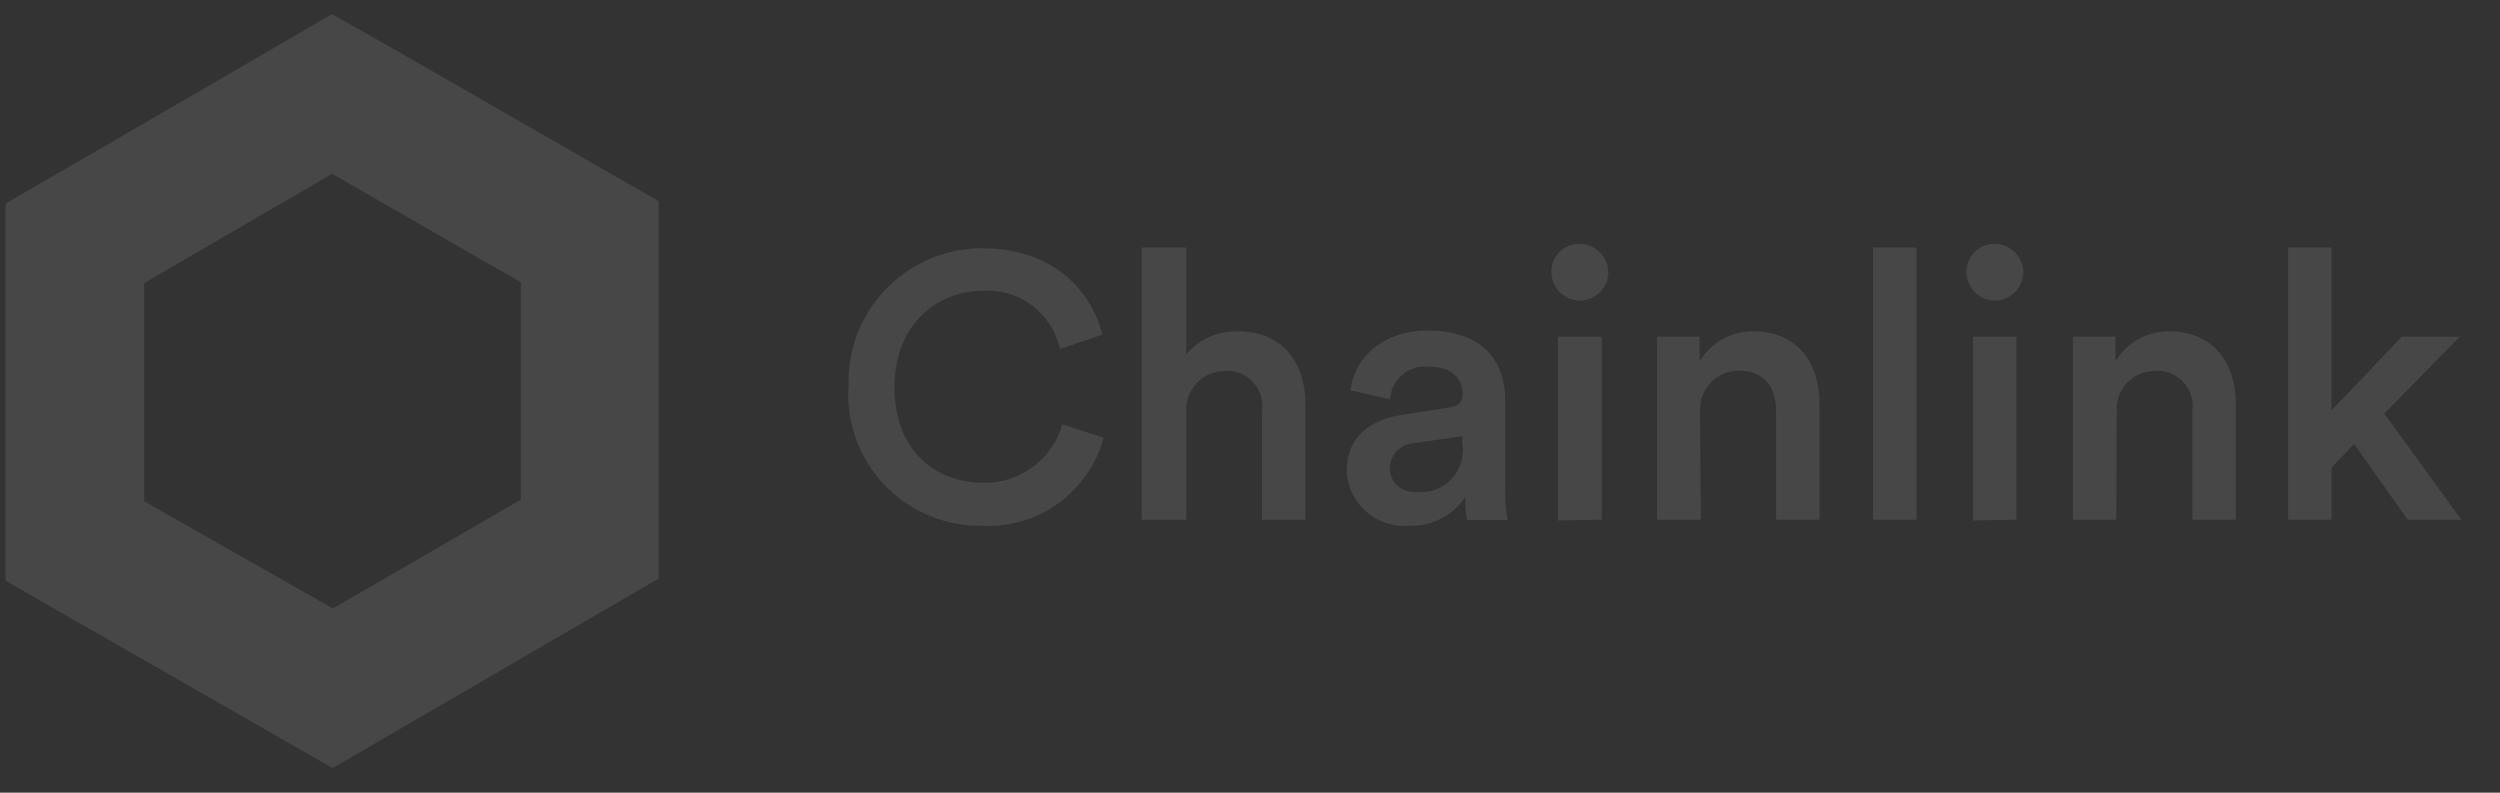 <svg width="82" height="26" viewBox="0 0 82 26" fill="none" xmlns="http://www.w3.org/2000/svg">
<rect x="0" y="0" width="82" height="26" fill="#333333" stroke="none"/>
<g opacity="0.1">
<path d="M27.835 12.681C27.741 10.265 29.634 8.238 32.051 8.144H32.225C34.454 8.144 35.77 9.446 36.159 10.976L34.763 11.446C34.508 10.265 33.42 9.446 32.225 9.54C30.789 9.54 29.339 10.587 29.339 12.708C29.339 14.829 30.748 15.836 32.239 15.836C33.447 15.863 34.521 15.071 34.843 13.916L36.199 14.36C35.716 16.132 34.065 17.34 32.225 17.246C29.836 17.286 27.862 15.393 27.822 13.004C27.822 12.896 27.822 12.789 27.835 12.681Z" fill="white"/>
<path d="M38.911 17.045H37.448V8.117H38.911V11.621C39.327 11.124 39.958 10.842 40.616 10.869C42.093 10.869 42.818 11.93 42.818 13.245V17.045H41.395V13.487C41.489 12.856 41.046 12.265 40.415 12.171C40.334 12.158 40.24 12.158 40.16 12.171C39.475 12.171 38.911 12.735 38.911 13.42C38.911 13.46 38.911 13.487 38.911 13.527V17.045Z" fill="white"/>
<path d="M45.986 13.608L47.53 13.366C47.879 13.326 47.973 13.138 47.973 12.937C47.973 12.427 47.638 12.024 46.832 12.024C46.215 11.97 45.664 12.427 45.597 13.044V13.098L44.295 12.802C44.402 11.769 45.342 10.842 46.819 10.842C48.672 10.842 49.37 11.889 49.37 13.111V16.092C49.37 16.414 49.383 16.736 49.45 17.058H48.121C48.067 16.803 48.054 16.548 48.067 16.293C47.665 16.91 46.953 17.273 46.215 17.246C45.181 17.327 44.281 16.575 44.174 15.541V15.447C44.161 14.333 44.953 13.756 45.986 13.608ZM47.96 14.575V14.306L46.389 14.534C45.946 14.548 45.597 14.91 45.584 15.353C45.584 15.796 45.946 16.145 46.389 16.132H46.456C47.208 16.226 47.893 15.675 47.973 14.924C47.973 14.91 47.973 14.91 47.973 14.897C48 14.789 47.987 14.682 47.96 14.575Z" fill="white"/>
<path d="M51.8 7.996C52.31 7.996 52.739 8.399 52.753 8.922C52.753 9.433 52.337 9.849 51.826 9.862C51.316 9.862 50.9 9.446 50.886 8.936C50.873 8.412 51.289 7.996 51.8 7.996ZM51.101 17.072V11.044H52.538V17.045L51.101 17.072Z" fill="white"/>
<path d="M55.787 17.045H54.351V11.043H55.747V11.849C56.123 11.232 56.794 10.856 57.519 10.869C58.982 10.869 59.681 11.93 59.681 13.245V17.045H58.257V13.487C58.257 12.749 57.922 12.158 57.022 12.158C56.324 12.158 55.76 12.735 55.76 13.433C55.76 13.487 55.76 13.527 55.76 13.581L55.787 17.045Z" fill="white"/>
<path d="M62.862 8.117H61.439V17.045H62.862V8.117Z" fill="white"/>
<path d="M65.426 7.996C65.936 7.996 66.353 8.412 66.366 8.922C66.366 9.433 65.95 9.849 65.44 9.862C64.93 9.862 64.513 9.446 64.5 8.936V8.922C64.5 8.412 64.903 7.996 65.426 7.996ZM64.715 17.072V11.044H66.138V17.045L64.715 17.072Z" fill="white"/>
<path d="M69.414 17.045H67.991V11.043H69.387V11.849C69.763 11.232 70.434 10.856 71.159 10.869C72.623 10.869 73.334 11.93 73.334 13.245V17.045H71.911V13.487C72.005 12.856 71.562 12.265 70.931 12.171C70.85 12.158 70.756 12.158 70.676 12.171C69.978 12.171 69.414 12.735 69.427 13.433C69.427 13.487 69.427 13.541 69.427 13.581L69.414 17.045Z" fill="white"/>
<path d="M78.207 13.567L80.731 17.045H78.972L77.214 14.561L76.475 15.339V17.045H75.052V8.117H76.475V13.46L78.784 11.043H80.677L78.207 13.567Z" fill="white"/>
<path d="M10.893 5.7L17.082 9.258V16.387L10.919 19.958L4.73 16.441V9.285L10.893 5.7ZM10.893 0.464L8.624 1.78L2.448 5.365L0.179 6.68V19.045L2.448 20.347L8.637 23.892L10.906 25.194L13.175 23.878L19.337 20.294L21.606 18.978V6.6L19.337 5.297L13.148 1.74L10.893 0.464Z" fill="white"/>
</g>
</svg>
